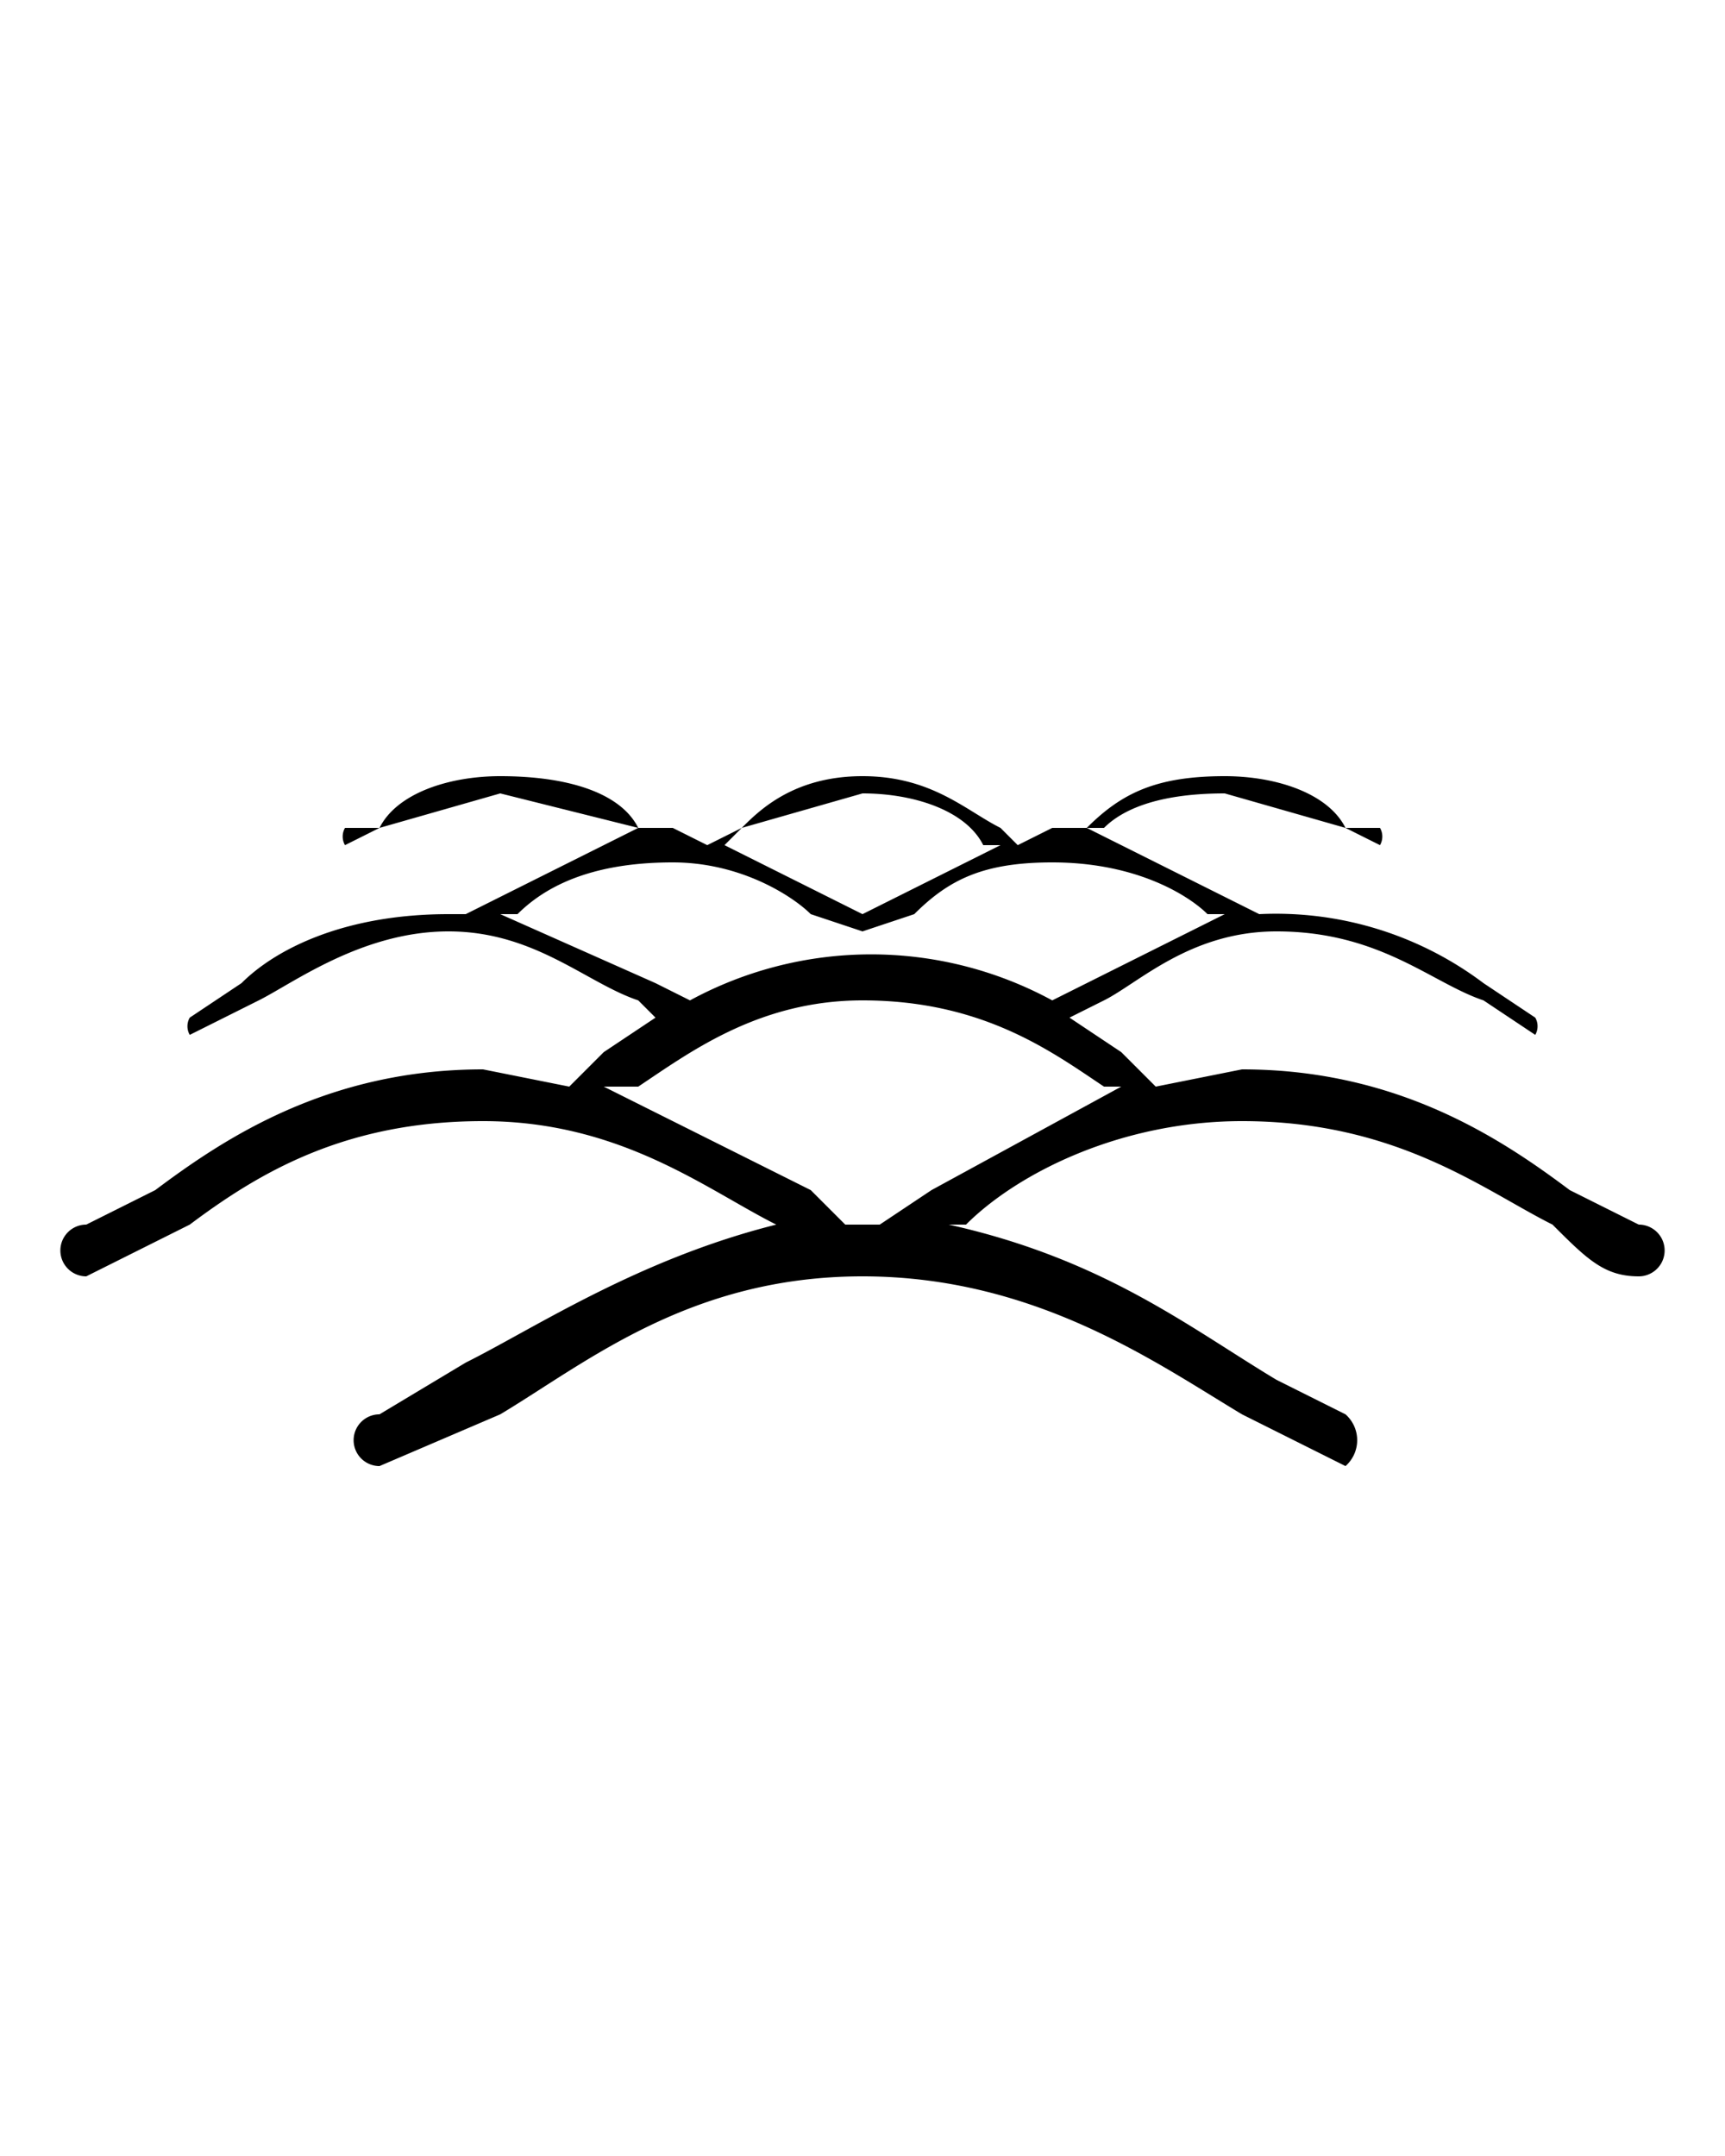 <svg xmlns="http://www.w3.org/2000/svg" viewBox="0 -15 100 125">
  <path d="M95 56l-4-2c-4-3-10-7-19-7l-5 1-2-2-3-2 2-1c2-1 5-4 10-4 6 0 9 3 12 4l3 2a1 1 0 000-1l-3-2a20 20 0 00-13-4l-2-1-8-4h1c1-1 3-2 7-2l7 2 2 1a1 1 0 000-1h-2c-1-2-4-3-7-3-4 0-6 1-8 3h-1-1l-2 1-1-1c-2-1-4-3-8-3s-6 2-7 3l-2 1-2-1h-1-1c-1-2-4-3-8-3-3 0-6 1-7 3h-2a1 1 0 000 1l2-1 7-2 8 2-8 4-2 1h-1c-6 0-10 2-12 4l-3 2a1 1 0 000 1l4-2c2-1 6-4 11-4s8 3 11 4l1 1-3 2-2 2-5-1c-9 0-15 4-19 7l-4 2a1 1 0 000 3l6-3c4-3 9-6 17-6s13 4 17 6c-8 2-14 6-18 8l-5 3a1 1 0 100 3l7-3c5-3 11-8 21-8s17 5 22 8l6 3a2 2 0 000-3l-4-2c-5-3-10-7-19-9h1c3-3 9-6 16-6 9 0 14 4 18 6 2 2 3 3 5 3a1 1 0 100-3zM43 33l7-2c3 0 6 1 7 3h1l-6 3-2 1-2-1-6-3 1-1zm-5 9l-9-4h1c2-2 5-3 9-3s7 2 8 3l3 1 3-1c2-2 4-3 8-3 5 0 8 2 9 3h1l-8 4-2 1a22 22 0 00-21 0l-2-1zm16 12l-3 2h-1-1l-2-2-12-6h2c3-2 7-5 13-5 7 0 11 3 14 5h1l-11 6z"/>
</svg>
